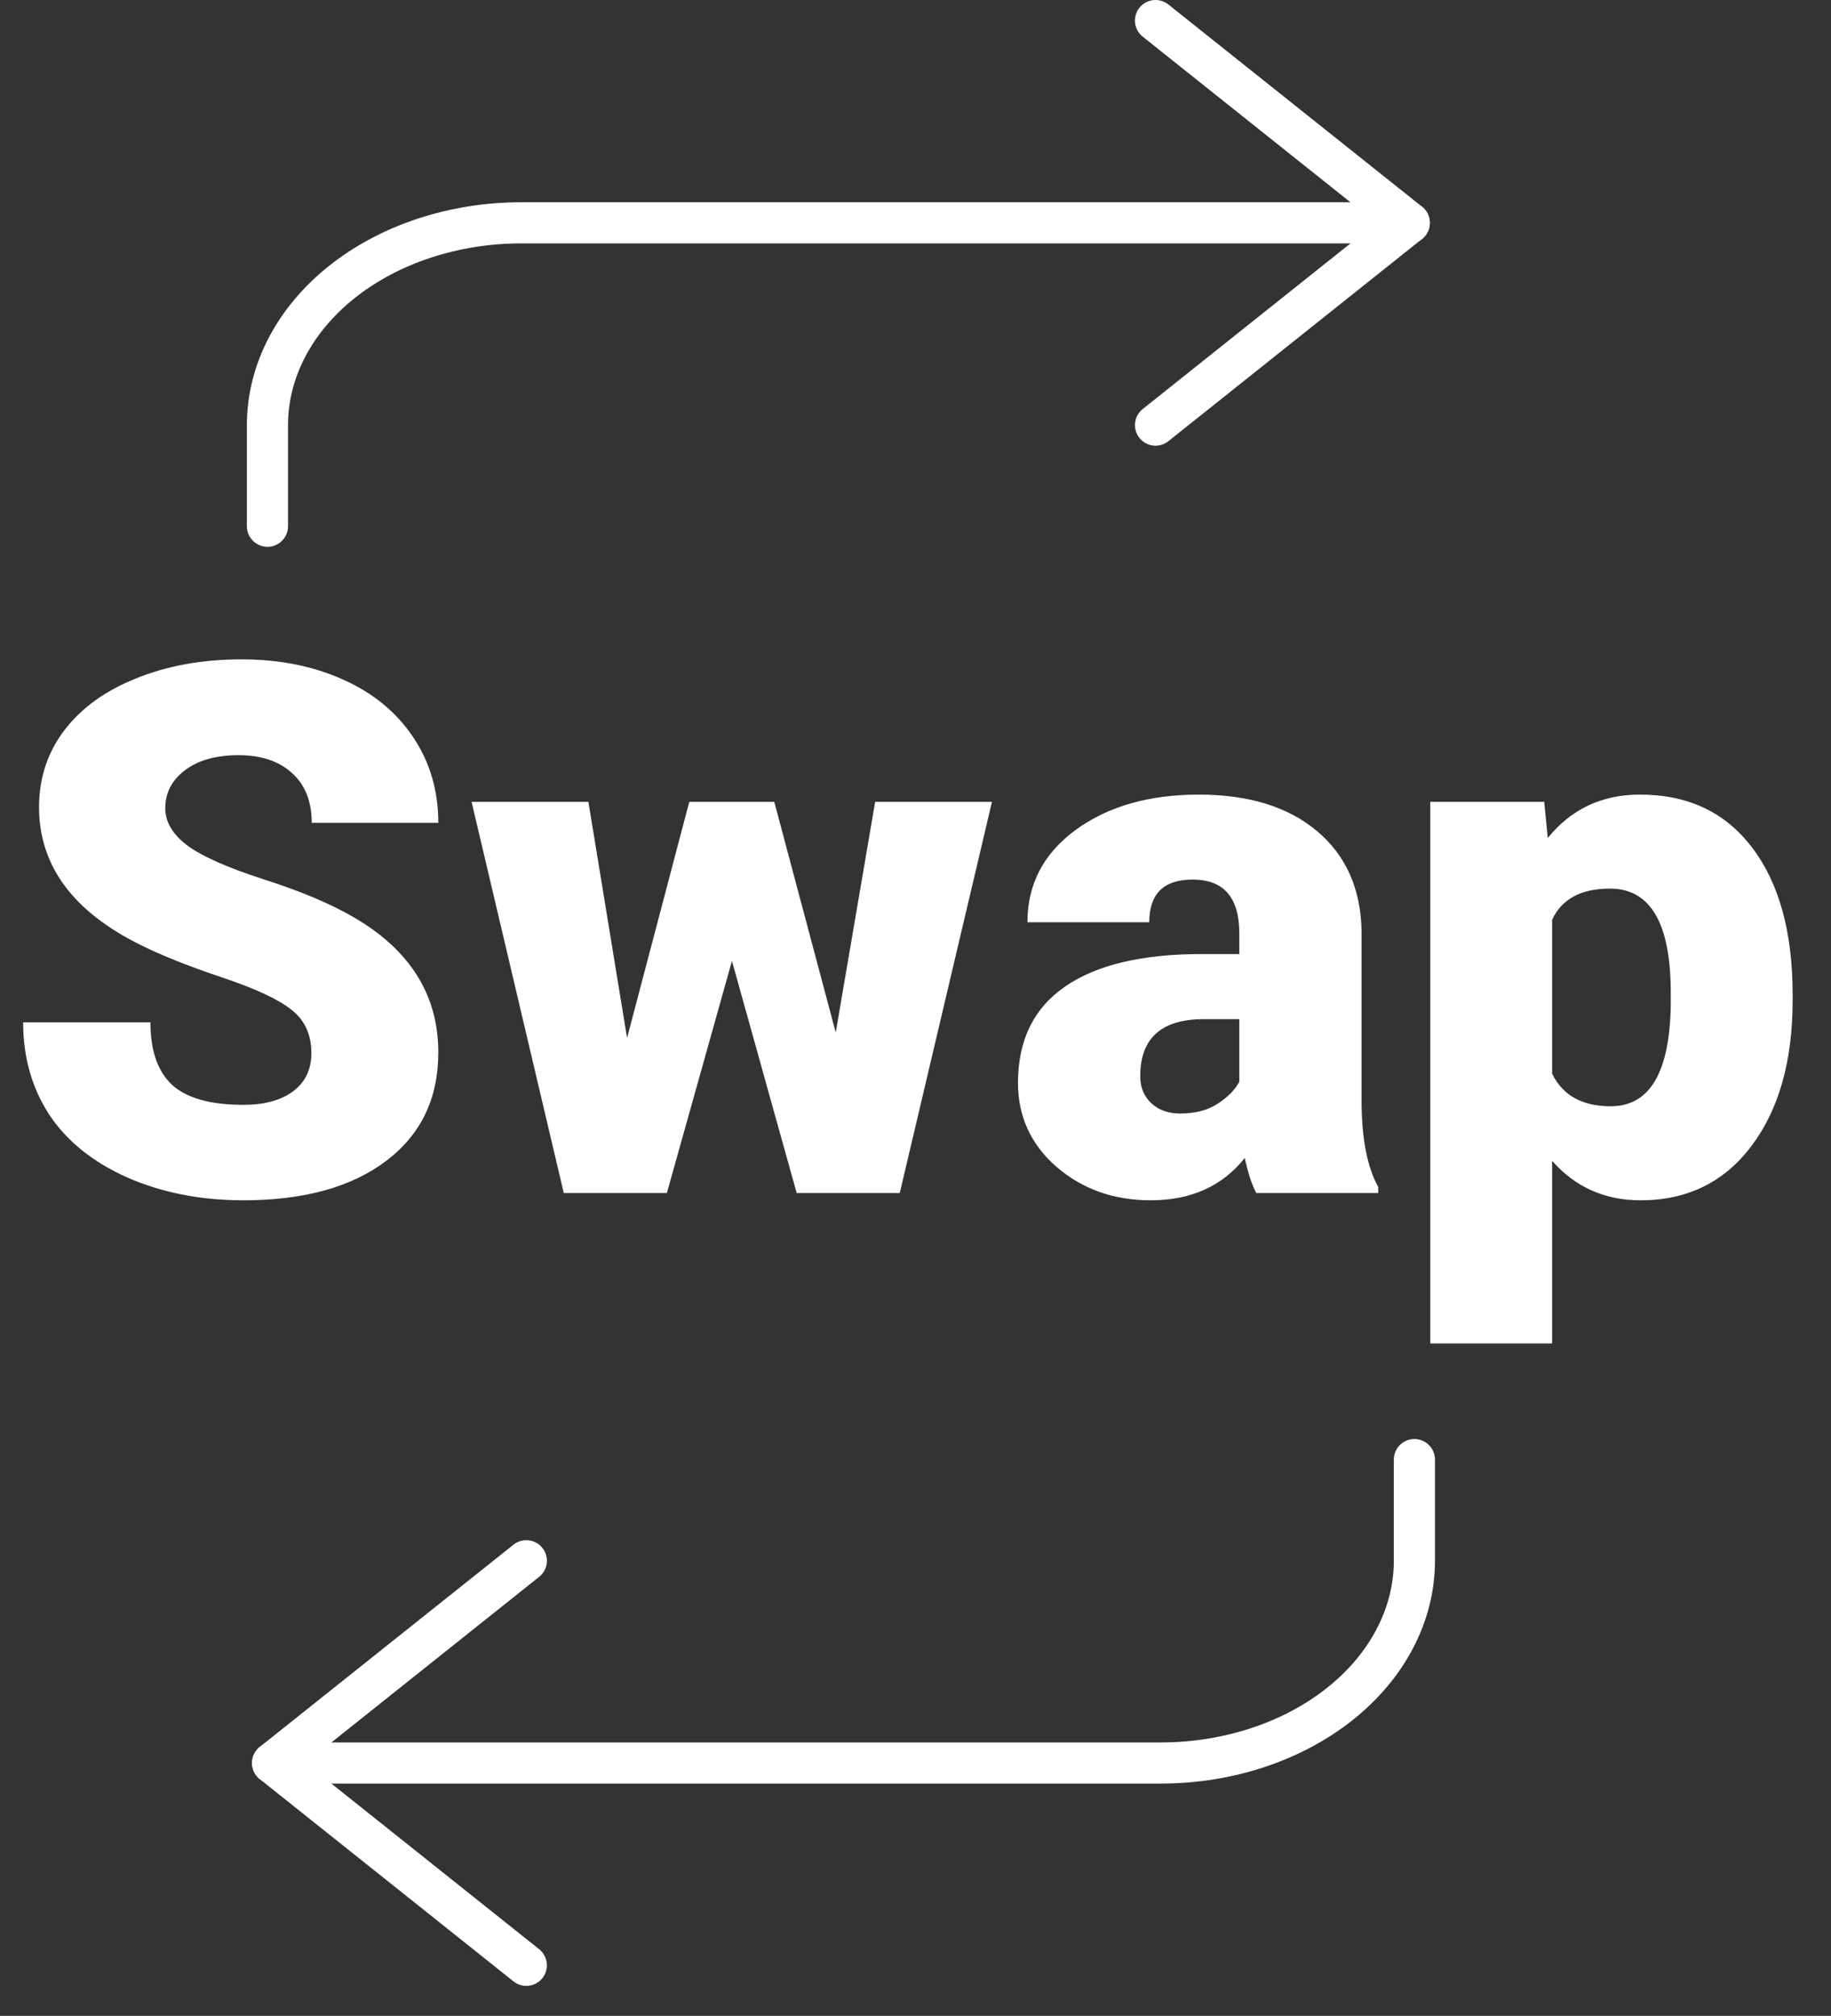 <svg width="89" height="98" viewBox="0 0 89 98" fill="none" xmlns="http://www.w3.org/2000/svg">
<rect x="0" y="0" width="89" height="98" fill="#333333" stroke="none"/>
<path d="M25.583 95.542L13.25 85.708L25.583 75.875" stroke="white" stroke-width="2" stroke-linecap="round" stroke-linejoin="round"/>
<path d="M68.75 70.958V75.875C68.75 78.483 67.451 80.984 65.138 82.828C62.825 84.672 59.688 85.708 56.417 85.708H13.25" stroke="white" stroke-width="2" stroke-linecap="round" stroke-linejoin="round"/>
<path d="M56.167 1L68.5 10.833L56.167 20.667" stroke="white" stroke-width="2" stroke-linecap="round" stroke-linejoin="round"/>
<path d="M13 25.583V20.667C13 18.059 14.299 15.557 16.612 13.713C18.925 11.869 22.062 10.833 25.333 10.833H68.5" stroke="white" stroke-width="2" stroke-linecap="round" stroke-linejoin="round"/>
<path d="M15.135 51.197C15.135 50.295 14.812 49.592 14.168 49.088C13.535 48.584 12.416 48.062 10.81 47.523C9.205 46.984 7.893 46.463 6.873 45.959C3.557 44.33 1.898 42.092 1.898 39.244C1.898 37.826 2.309 36.578 3.129 35.5C3.961 34.41 5.133 33.566 6.645 32.969C8.156 32.359 9.855 32.055 11.742 32.055C13.582 32.055 15.229 32.383 16.682 33.039C18.146 33.695 19.283 34.633 20.092 35.852C20.9 37.059 21.305 38.441 21.305 40H15.152C15.152 38.957 14.83 38.148 14.185 37.574C13.553 37 12.691 36.713 11.602 36.713C10.5 36.713 9.627 36.959 8.982 37.451C8.35 37.932 8.033 38.547 8.033 39.297C8.033 39.953 8.385 40.551 9.088 41.09C9.791 41.617 11.027 42.168 12.797 42.742C14.566 43.305 16.02 43.914 17.156 44.57C19.922 46.164 21.305 48.361 21.305 51.162C21.305 53.4 20.461 55.158 18.773 56.435C17.086 57.713 14.771 58.352 11.83 58.352C9.756 58.352 7.875 57.982 6.188 57.244C4.512 56.494 3.246 55.475 2.391 54.185C1.547 52.885 1.125 51.391 1.125 49.703H7.312C7.312 51.074 7.664 52.088 8.367 52.744C9.082 53.389 10.236 53.711 11.83 53.711C12.85 53.711 13.652 53.494 14.238 53.06C14.836 52.615 15.135 51.994 15.135 51.197ZM40.623 50.195L42.539 38.98H48.217L43.734 58H38.725L35.578 46.715L32.414 58H27.404L22.922 38.98H28.6L30.48 50.459L33.504 38.98H37.635L40.623 50.195ZM61.066 58C60.855 57.613 60.668 57.045 60.504 56.295C59.414 57.666 57.891 58.352 55.934 58.352C54.141 58.352 52.617 57.812 51.363 56.734C50.109 55.645 49.482 54.279 49.482 52.639C49.482 50.576 50.244 49.018 51.768 47.963C53.291 46.908 55.506 46.381 58.412 46.381H60.24V45.379C60.24 43.633 59.484 42.76 57.973 42.76C56.566 42.76 55.863 43.451 55.863 44.834H49.94C49.94 42.994 50.719 41.5 52.277 40.352C53.848 39.203 55.846 38.629 58.272 38.629C60.697 38.629 62.613 39.221 64.019 40.404C65.426 41.588 66.147 43.211 66.182 45.273V53.693C66.205 55.44 66.475 56.775 66.99 57.701V58H61.066ZM57.357 54.133C58.096 54.133 58.705 53.975 59.185 53.658C59.678 53.342 60.029 52.984 60.24 52.586V49.545H58.518C56.455 49.545 55.424 50.471 55.424 52.322C55.424 52.861 55.605 53.301 55.969 53.641C56.332 53.969 56.795 54.133 57.357 54.133ZM87.135 48.631C87.135 51.584 86.467 53.945 85.131 55.715C83.807 57.473 82.014 58.352 79.752 58.352C78.006 58.352 76.57 57.713 75.445 56.435V65.312H69.522V38.98H75.059L75.234 40.738C76.371 39.332 77.865 38.629 79.717 38.629C82.061 38.629 83.883 39.496 85.184 41.23C86.484 42.953 87.135 45.326 87.135 48.35V48.631ZM81.211 48.262C81.211 44.887 80.227 43.199 78.258 43.199C76.852 43.199 75.914 43.703 75.445 44.711V52.199C75.961 53.254 76.91 53.781 78.293 53.781C80.18 53.781 81.152 52.152 81.211 48.895V48.262Z" fill="white"/>
</svg>
